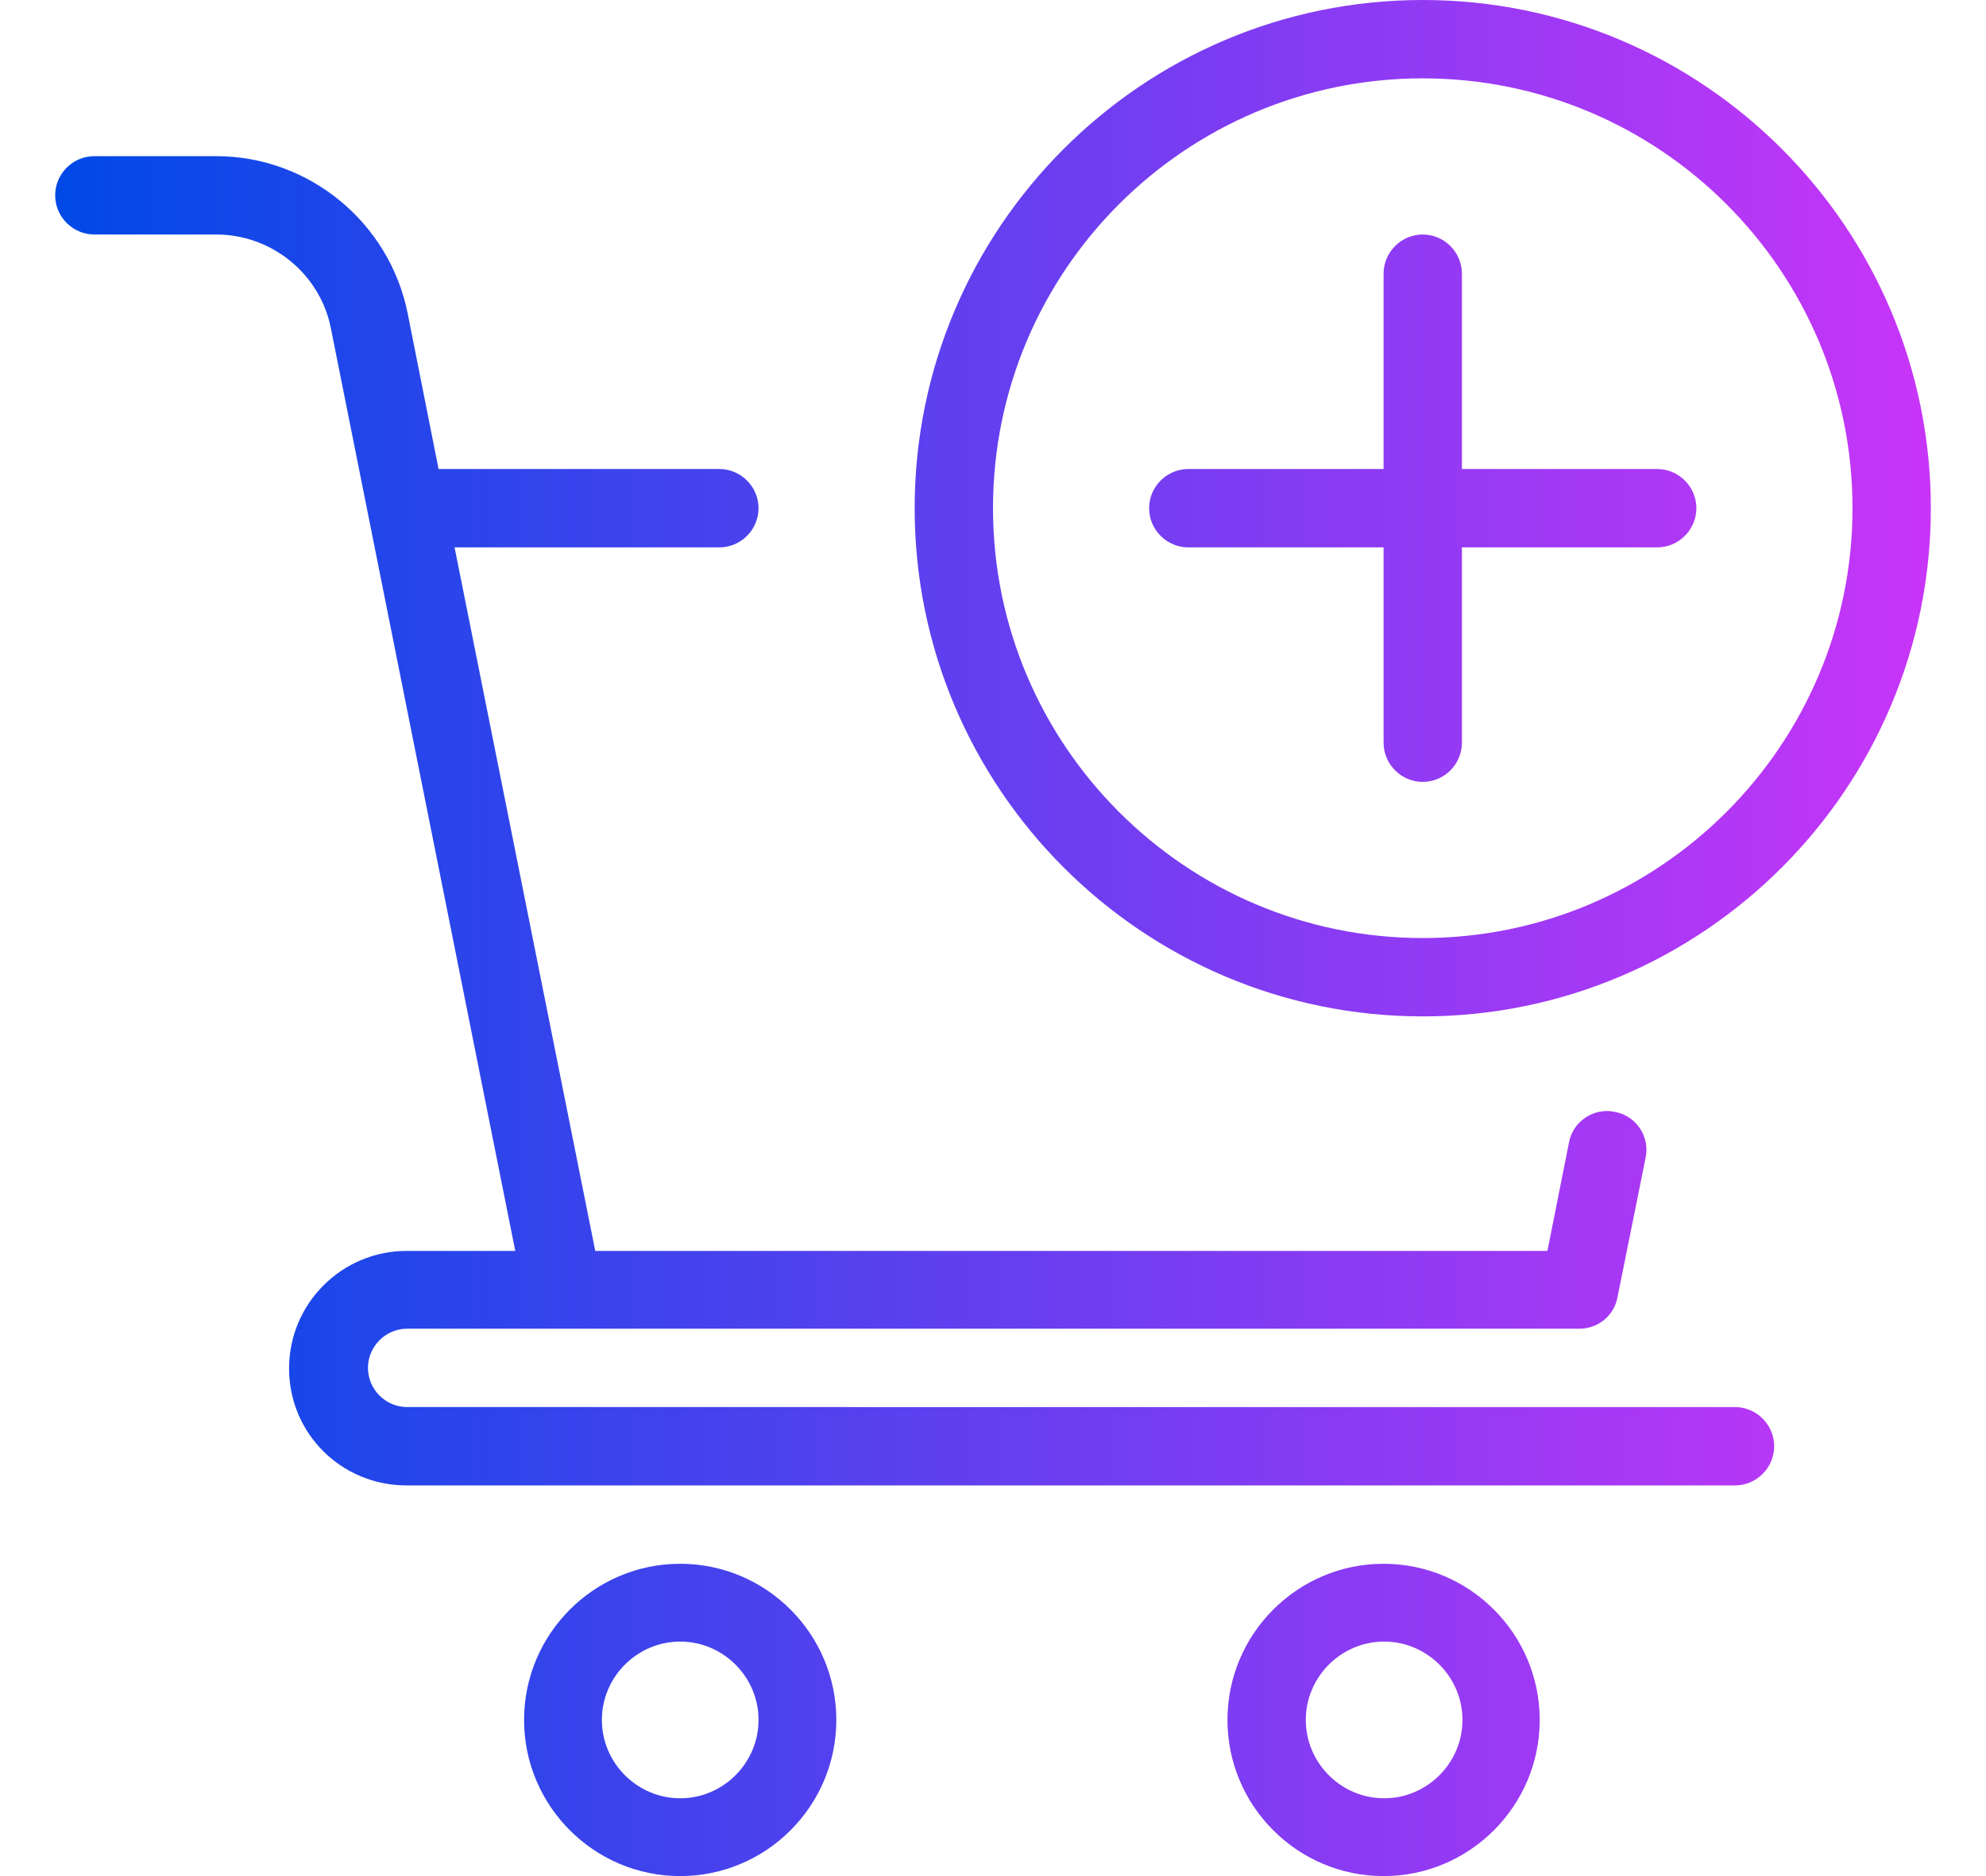 <?xml version="1.0" encoding="UTF-8"?>
<svg id="Layer_1" data-name="Layer 1" xmlns="http://www.w3.org/2000/svg" xmlns:xlink="http://www.w3.org/1999/xlink" viewBox="0 0 36 34">
  <defs>
    <style>
      .cls-1 {
        fill: url(#linear-gradient);
        fill-rule: evenodd;
        stroke-width: 0px;
      }
    </style>
    <linearGradient id="linear-gradient" x1="1" y1="-251" x2="35" y2="-251" gradientTransform="translate(0 -234) scale(1 -1)" gradientUnits="userSpaceOnUse">
      <stop offset="0" stop-color="#0049e7"/>
      <stop offset="1" stop-color="#c835f8"/>
    </linearGradient>
  </defs>
  <path class="cls-1" d="M16.58,9.21c0,5.08,4.13,9.21,9.21,9.21s9.21-4.13,9.21-9.21S30.87,0,25.79,0s-9.21,4.13-9.21,9.21ZM18,9.21c0-4.3,3.49-7.79,7.79-7.79s7.79,3.49,7.79,7.79-3.5,7.79-7.79,7.79-7.79-3.49-7.79-7.79ZM25.08,13.46c0,.39.32.71.71.71s.71-.32.71-.71v-3.54h3.54c.39,0,.71-.32.71-.71s-.32-.71-.71-.71h-3.54v-3.54c0-.39-.32-.71-.71-.71s-.71.32-.71.71v3.54h-3.54c-.39,0-.71.32-.71.71s.32.71.71.71h3.54v3.54ZM10.21,24.08h18.42c.34,0,.63-.24.69-.57l.51-2.53c.08-.38-.17-.76-.56-.83-.38-.08-.76.17-.83.56l-.39,1.96H10.79l-1.64-8.2-.91-4.55h4.8c.39,0,.71-.32.71-.71s-.32-.71-.71-.71h-5.09l-.56-2.82c-.33-1.65-1.79-2.85-3.47-2.85H1.71c-.39,0-.71.32-.71.71s.32.71.71.71h2.21c1.01,0,1.89.72,2.08,1.71l3.34,16.71h-1.97c-1.17,0-2.13.95-2.13,2.13s.95,2.12,2.13,2.12h24.08c.39,0,.71-.32.71-.71s-.32-.71-.71-.71H7.38c-.39,0-.71-.32-.71-.71s.32-.71.71-.71h2.83ZM12.33,34c-1.56,0-2.83-1.27-2.83-2.83s1.27-2.83,2.83-2.83,2.83,1.27,2.83,2.83-1.27,2.83-2.83,2.83ZM12.33,29.75c-.78,0-1.42.64-1.42,1.42s.64,1.42,1.42,1.42,1.42-.64,1.42-1.42-.64-1.42-1.42-1.42ZM22.25,31.17c0,1.56,1.27,2.83,2.83,2.83s2.83-1.27,2.83-2.83-1.27-2.83-2.83-2.83-2.83,1.27-2.83,2.83ZM23.67,31.17c0-.78.64-1.42,1.42-1.42s1.42.64,1.42,1.42-.64,1.42-1.42,1.42-1.42-.64-1.42-1.42Z"/>
</svg>